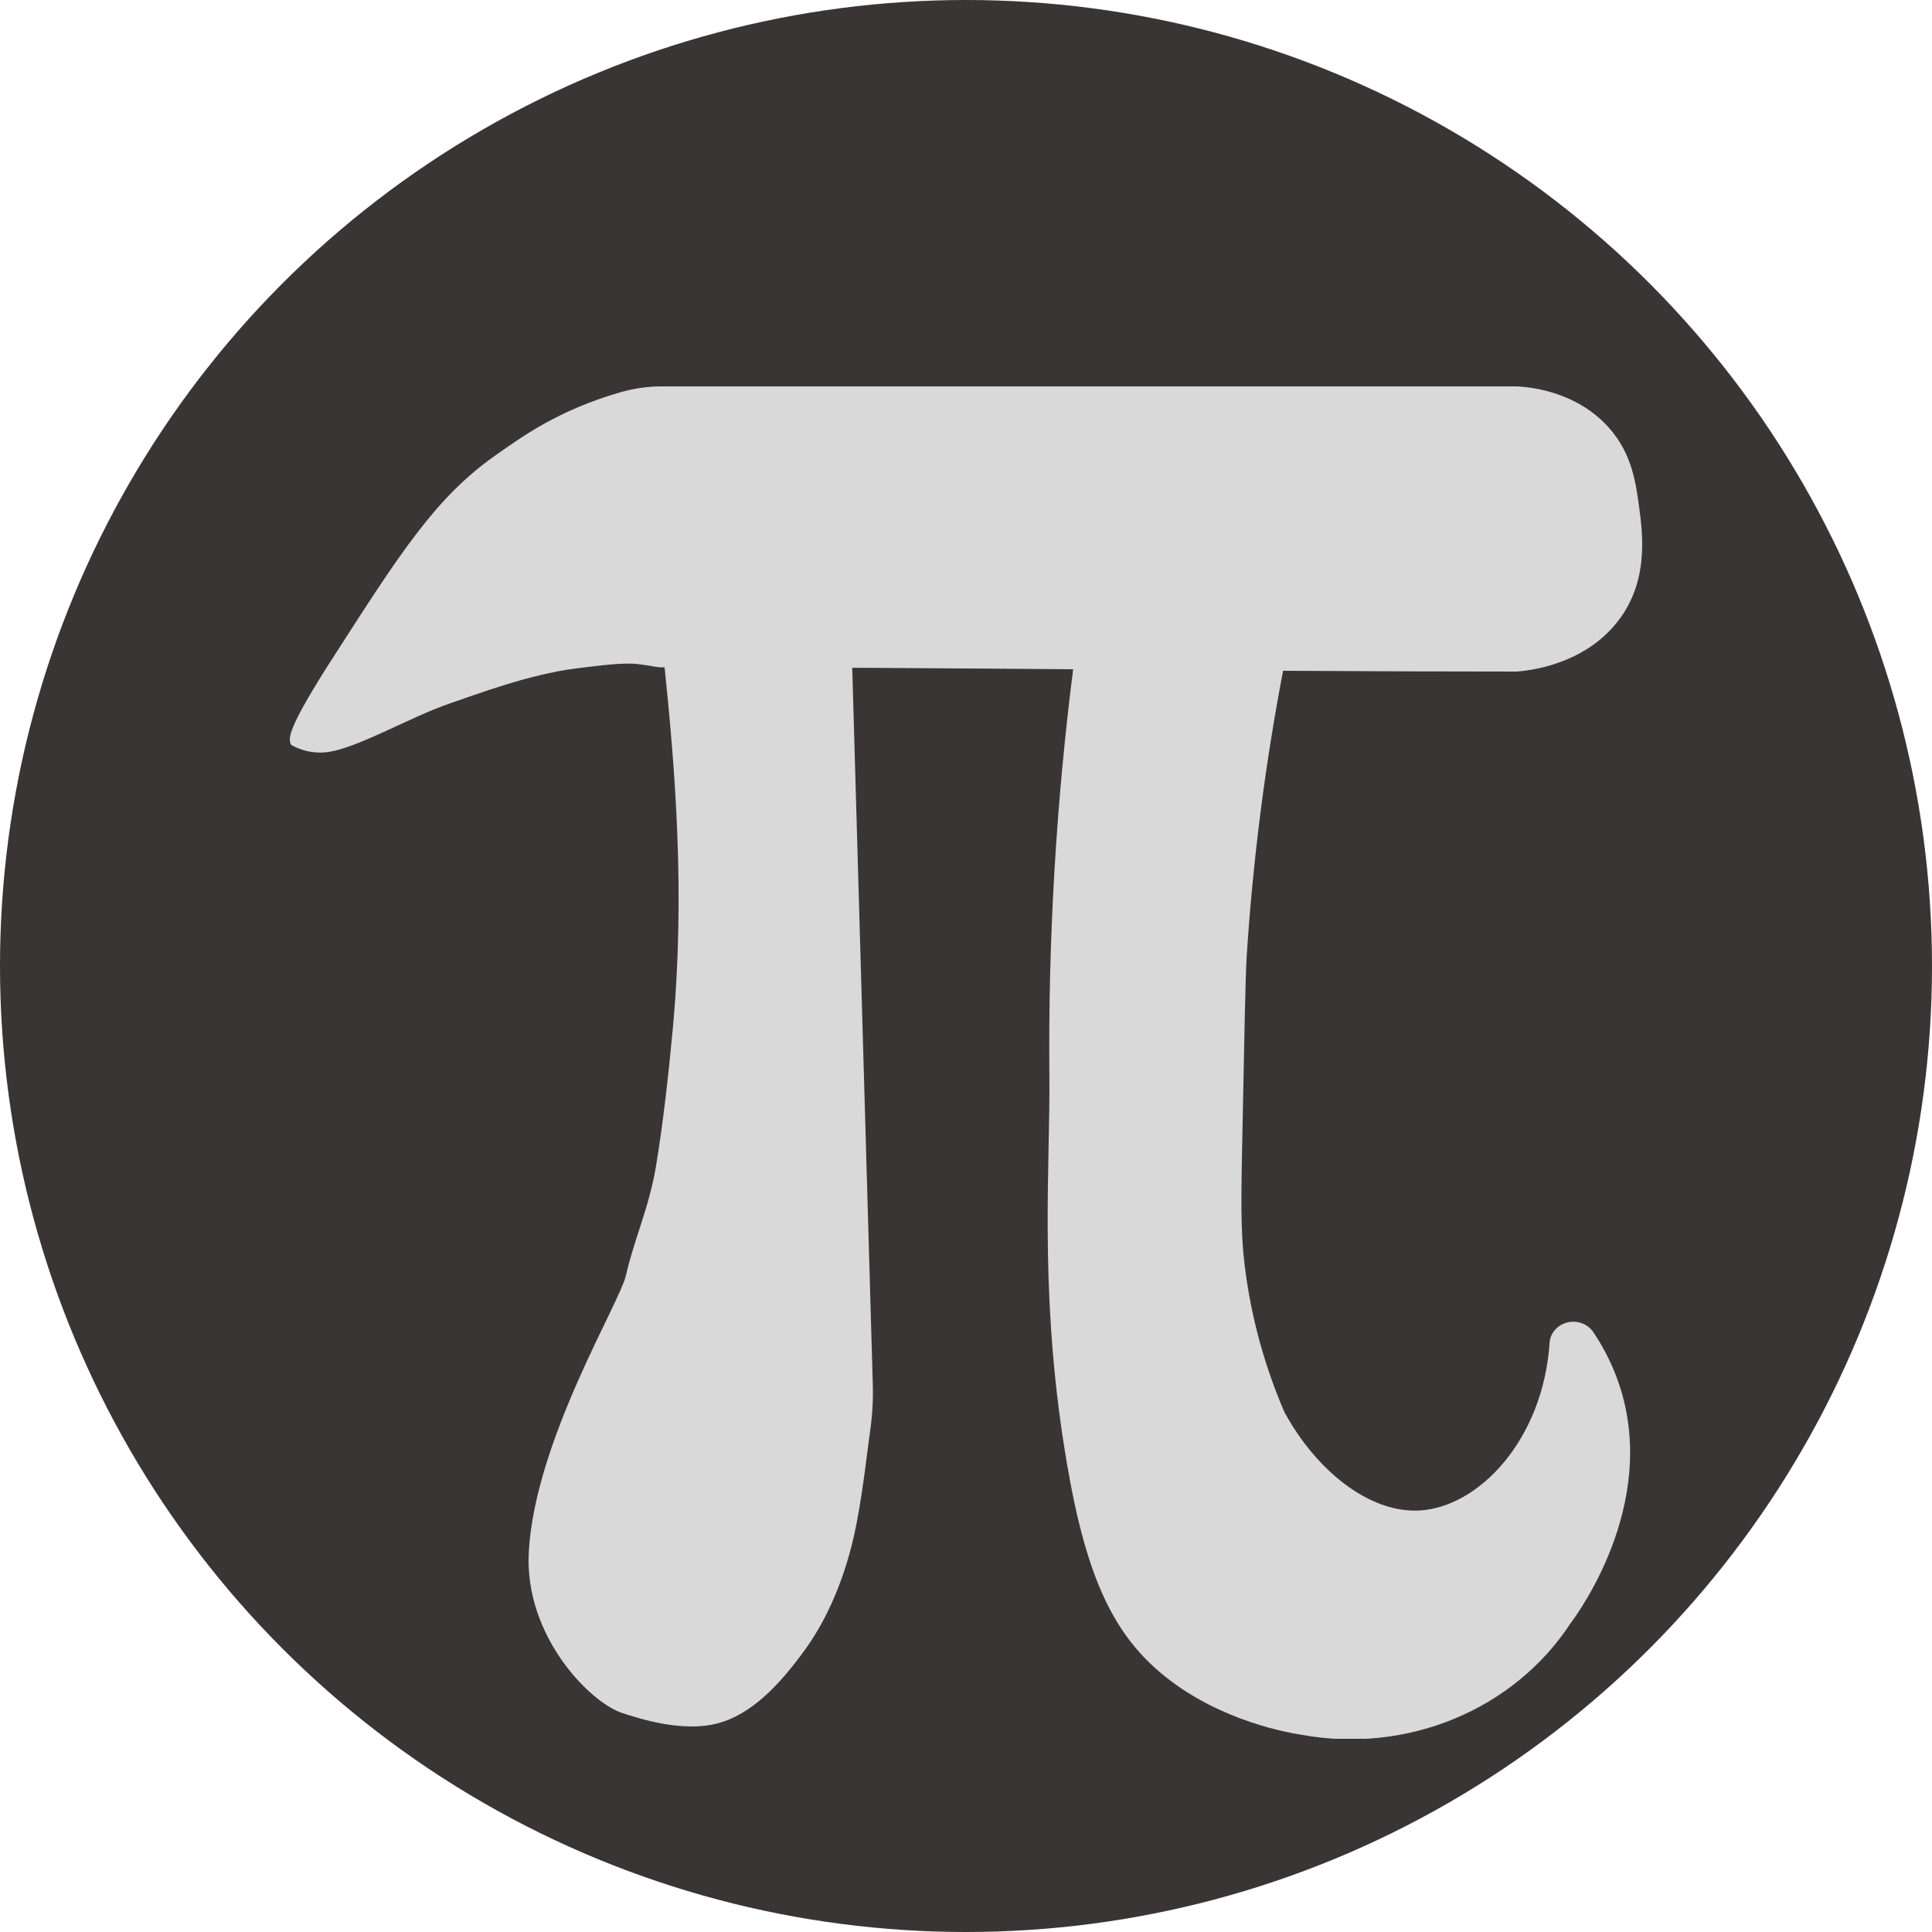 <svg width="80" height="80" viewBox="0 0 80 80" fill="none" xmlns="http://www.w3.org/2000/svg">
<circle cx="40" cy="40" r="40" fill="#3A3535"/>
<g clip-path="url(#clip0_2_4)">
<path d="M27.427 16C26.84 15.998 26.256 16.079 25.694 16.241C23.1 16.991 21.601 18.091 20.507 18.862C18.048 20.596 16.614 22.83 13.746 27.297C12.077 29.898 11.93 30.495 12.021 30.762C12.032 30.792 12.046 30.821 12.063 30.847C12.491 31.093 12.991 31.199 13.488 31.151C14.742 31.023 16.93 29.704 18.673 29.111C19.581 28.807 21.899 27.917 23.859 27.678C24.803 27.562 25.771 27.428 26.406 27.497C26.958 27.562 27.322 27.664 27.473 27.628C39.281 27.628 51.01 27.808 62.819 27.808C63.392 27.759 65.434 27.521 66.82 25.934C68.312 24.229 68.027 22.136 67.866 20.949C67.725 19.911 67.547 18.598 66.398 17.476C65.059 16.179 63.339 16.029 62.819 16H27.427Z" fill="#D9D9D9"/>
<path d="M27.507 27.505H35.285L36.138 57.243C36.162 57.896 36.129 58.549 36.038 59.197C35.918 60.018 35.765 61.512 35.491 62.959C35.136 64.893 34.423 66.792 33.358 68.277C32.316 69.724 31.124 71.009 29.675 71.371C28.226 71.732 26.497 71.168 25.784 70.94C24.426 70.504 21.696 67.727 21.897 64.247C22.164 59.598 25.706 53.895 25.924 52.786C26.273 51.279 26.88 49.987 27.163 48.292C27.445 46.598 27.675 44.563 27.851 42.685C28.39 36.958 27.948 31.785 27.507 27.505Z" fill="#D9D9D9"/>
<path d="M44.463 27.505H53.182C52.403 31.511 51.882 35.558 51.621 39.624C51.57 40.446 51.526 42.862 51.43 47.699C51.384 50.197 51.375 51.382 51.621 52.996C51.901 54.873 52.426 56.71 53.182 58.466C54.501 60.901 56.709 62.662 58.78 62.547C61.226 62.409 63.899 59.629 64.166 55.591C64.181 55.397 64.26 55.212 64.393 55.063C64.525 54.913 64.703 54.807 64.903 54.759C65.102 54.71 65.312 54.722 65.504 54.793C65.696 54.864 65.859 54.99 65.971 55.154C66.325 55.678 66.621 56.235 66.857 56.816C68.912 61.89 65.415 66.709 65.021 67.235C63.879 68.975 62.207 70.347 60.224 71.168C58.241 71.99 56.042 72.223 53.916 71.837C53.411 71.759 50.568 71.294 48.226 69.406C45.918 67.55 44.816 64.902 44.004 59.508C43.048 53.135 43.488 48.155 43.453 44.573C43.398 38.869 43.735 33.167 44.463 27.505Z" fill="#D9D9D9"/>
</g>
<defs>
<clipPath id="clip0_2_4">
<rect width="56" height="56" fill="white" transform="translate(12 16)"/>
</clipPath>
</defs>
</svg>
